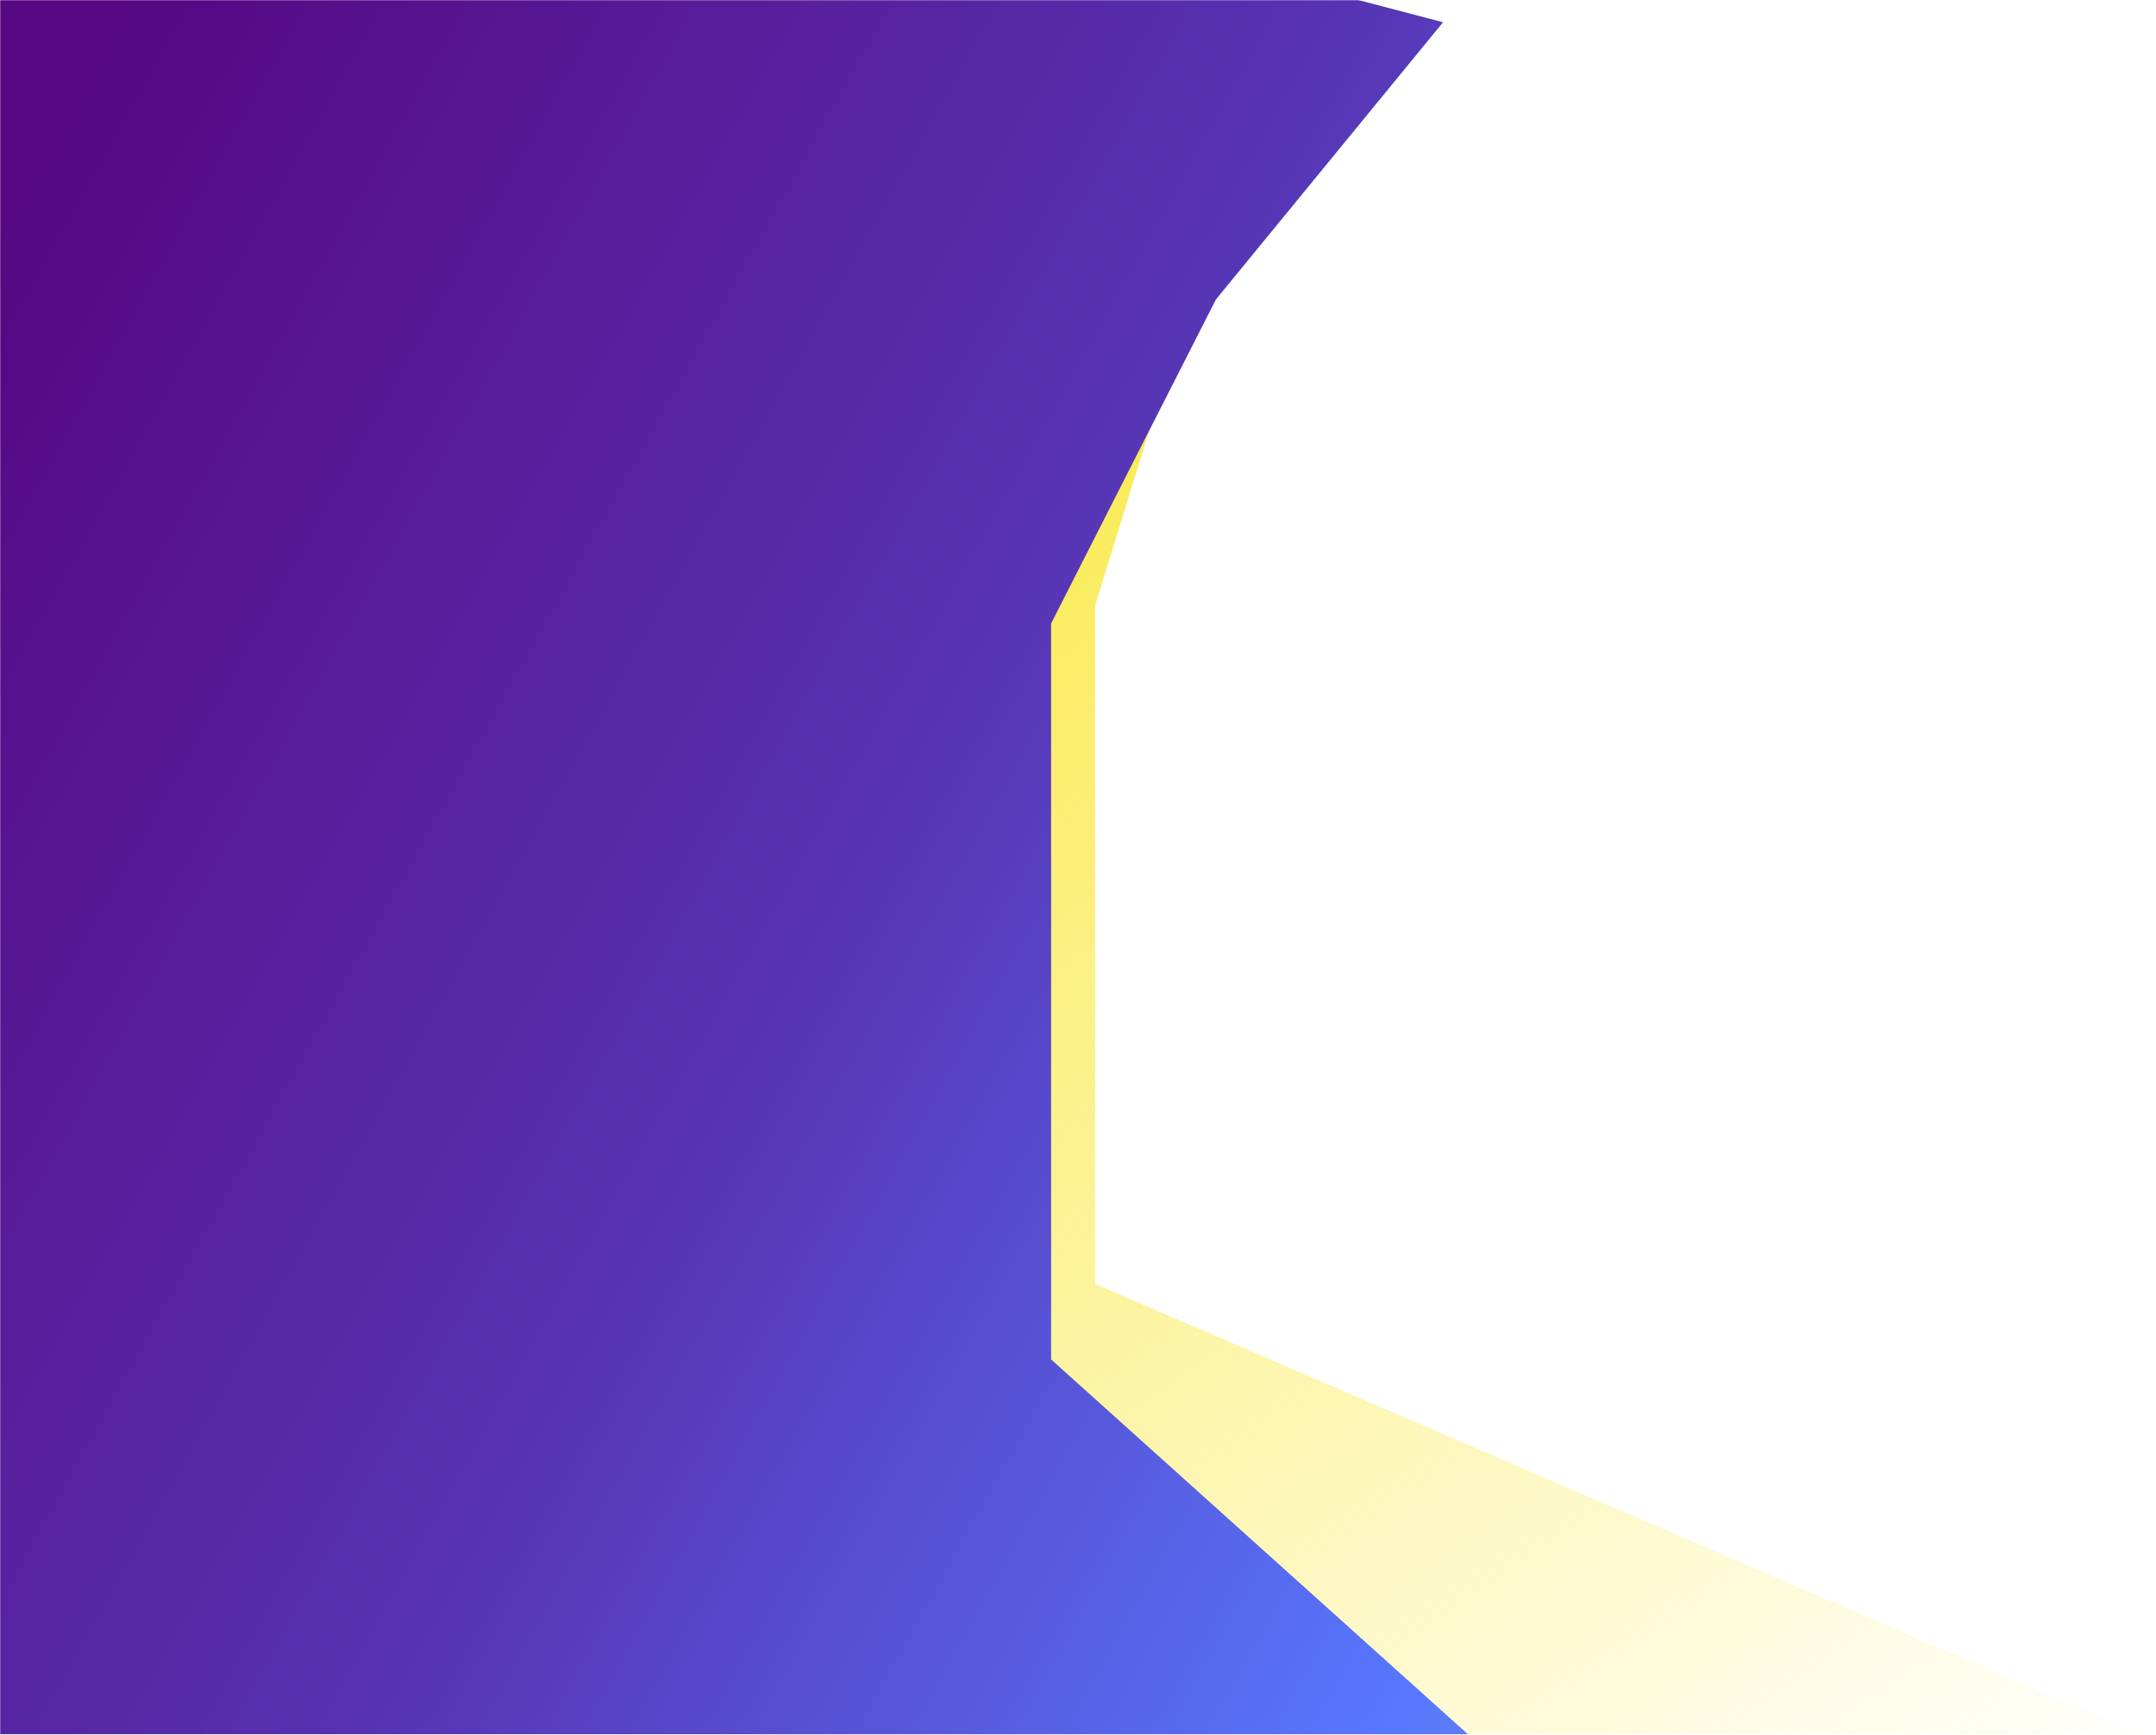<svg width="1341" height="1079" viewBox="0 0 1341 1079" fill="none" xmlns="http://www.w3.org/2000/svg">
<mask id="mask0_619_691" style="mask-type:alpha" maskUnits="userSpaceOnUse" x="0" y="0" width="1341" height="1079">
<rect width="1340.79" height="1079" fill="#D9D9D9"/>
</mask>
<g mask="url(#mask0_619_691)">
<path d="M740.448 185.059L796.363 69.255L-5.54 73.914V1092.19L991.046 1082.75H1340.09L681.124 798.686V376.734L740.448 185.059Z" fill="url(#paint0_linear_619_691)"/>
<g filter="url(#filter0_d_619_691)">
<path d="M806.134 -50.557L777.739 -95.573L-1.14441e-05 -6.233L-52.634 1087.31H928.682L653.772 840.069V382.29L756.27 180.757L897.551 8.311L842.146 -6.233L806.134 -50.557Z" fill="url(#paint1_linear_619_691)"/>
</g>
</g>
<defs>
<filter id="filter0_d_619_691" x="-58.175" y="-95.573" width="992.398" height="1193.96" filterUnits="userSpaceOnUse" color-interpolation-filters="sRGB">
<feFlood flood-opacity="0" result="BackgroundImageFix"/>
<feColorMatrix in="SourceAlpha" type="matrix" values="0 0 0 0 0 0 0 0 0 0 0 0 0 0 0 0 0 0 127 0" result="hardAlpha"/>
<feOffset dy="5.54"/>
<feGaussianBlur stdDeviation="2.77"/>
<feComposite in2="hardAlpha" operator="out"/>
<feColorMatrix type="matrix" values="0 0 0 0 0 0 0 0 0 0 0 0 0 0 0 0 0 0 0.25 0"/>
<feBlend mode="normal" in2="BackgroundImageFix" result="effect1_dropShadow_619_691"/>
<feBlend mode="normal" in="SourceGraphic" in2="effect1_dropShadow_619_691" result="shape"/>
</filter>
<linearGradient id="paint0_linear_619_691" x1="449.281" y1="322.16" x2="1090.37" y2="1267.82" gradientUnits="userSpaceOnUse">
<stop stop-color="#F8E41C" stop-opacity="0.8"/>
<stop offset="1" stop-color="#F8E41C" stop-opacity="0"/>
</linearGradient>
<linearGradient id="paint1_linear_619_691" x1="34.116" y1="72.025" x2="1956.94" y2="1143.8" gradientUnits="userSpaceOnUse">
<stop stop-color="#570782"/>
<stop offset="0.295" stop-color="#5732B1"/>
<stop offset="0.552" stop-color="#5778FF"/>
<stop offset="0.998" stop-color="#F8E41C"/>
</linearGradient>
</defs>
</svg>
